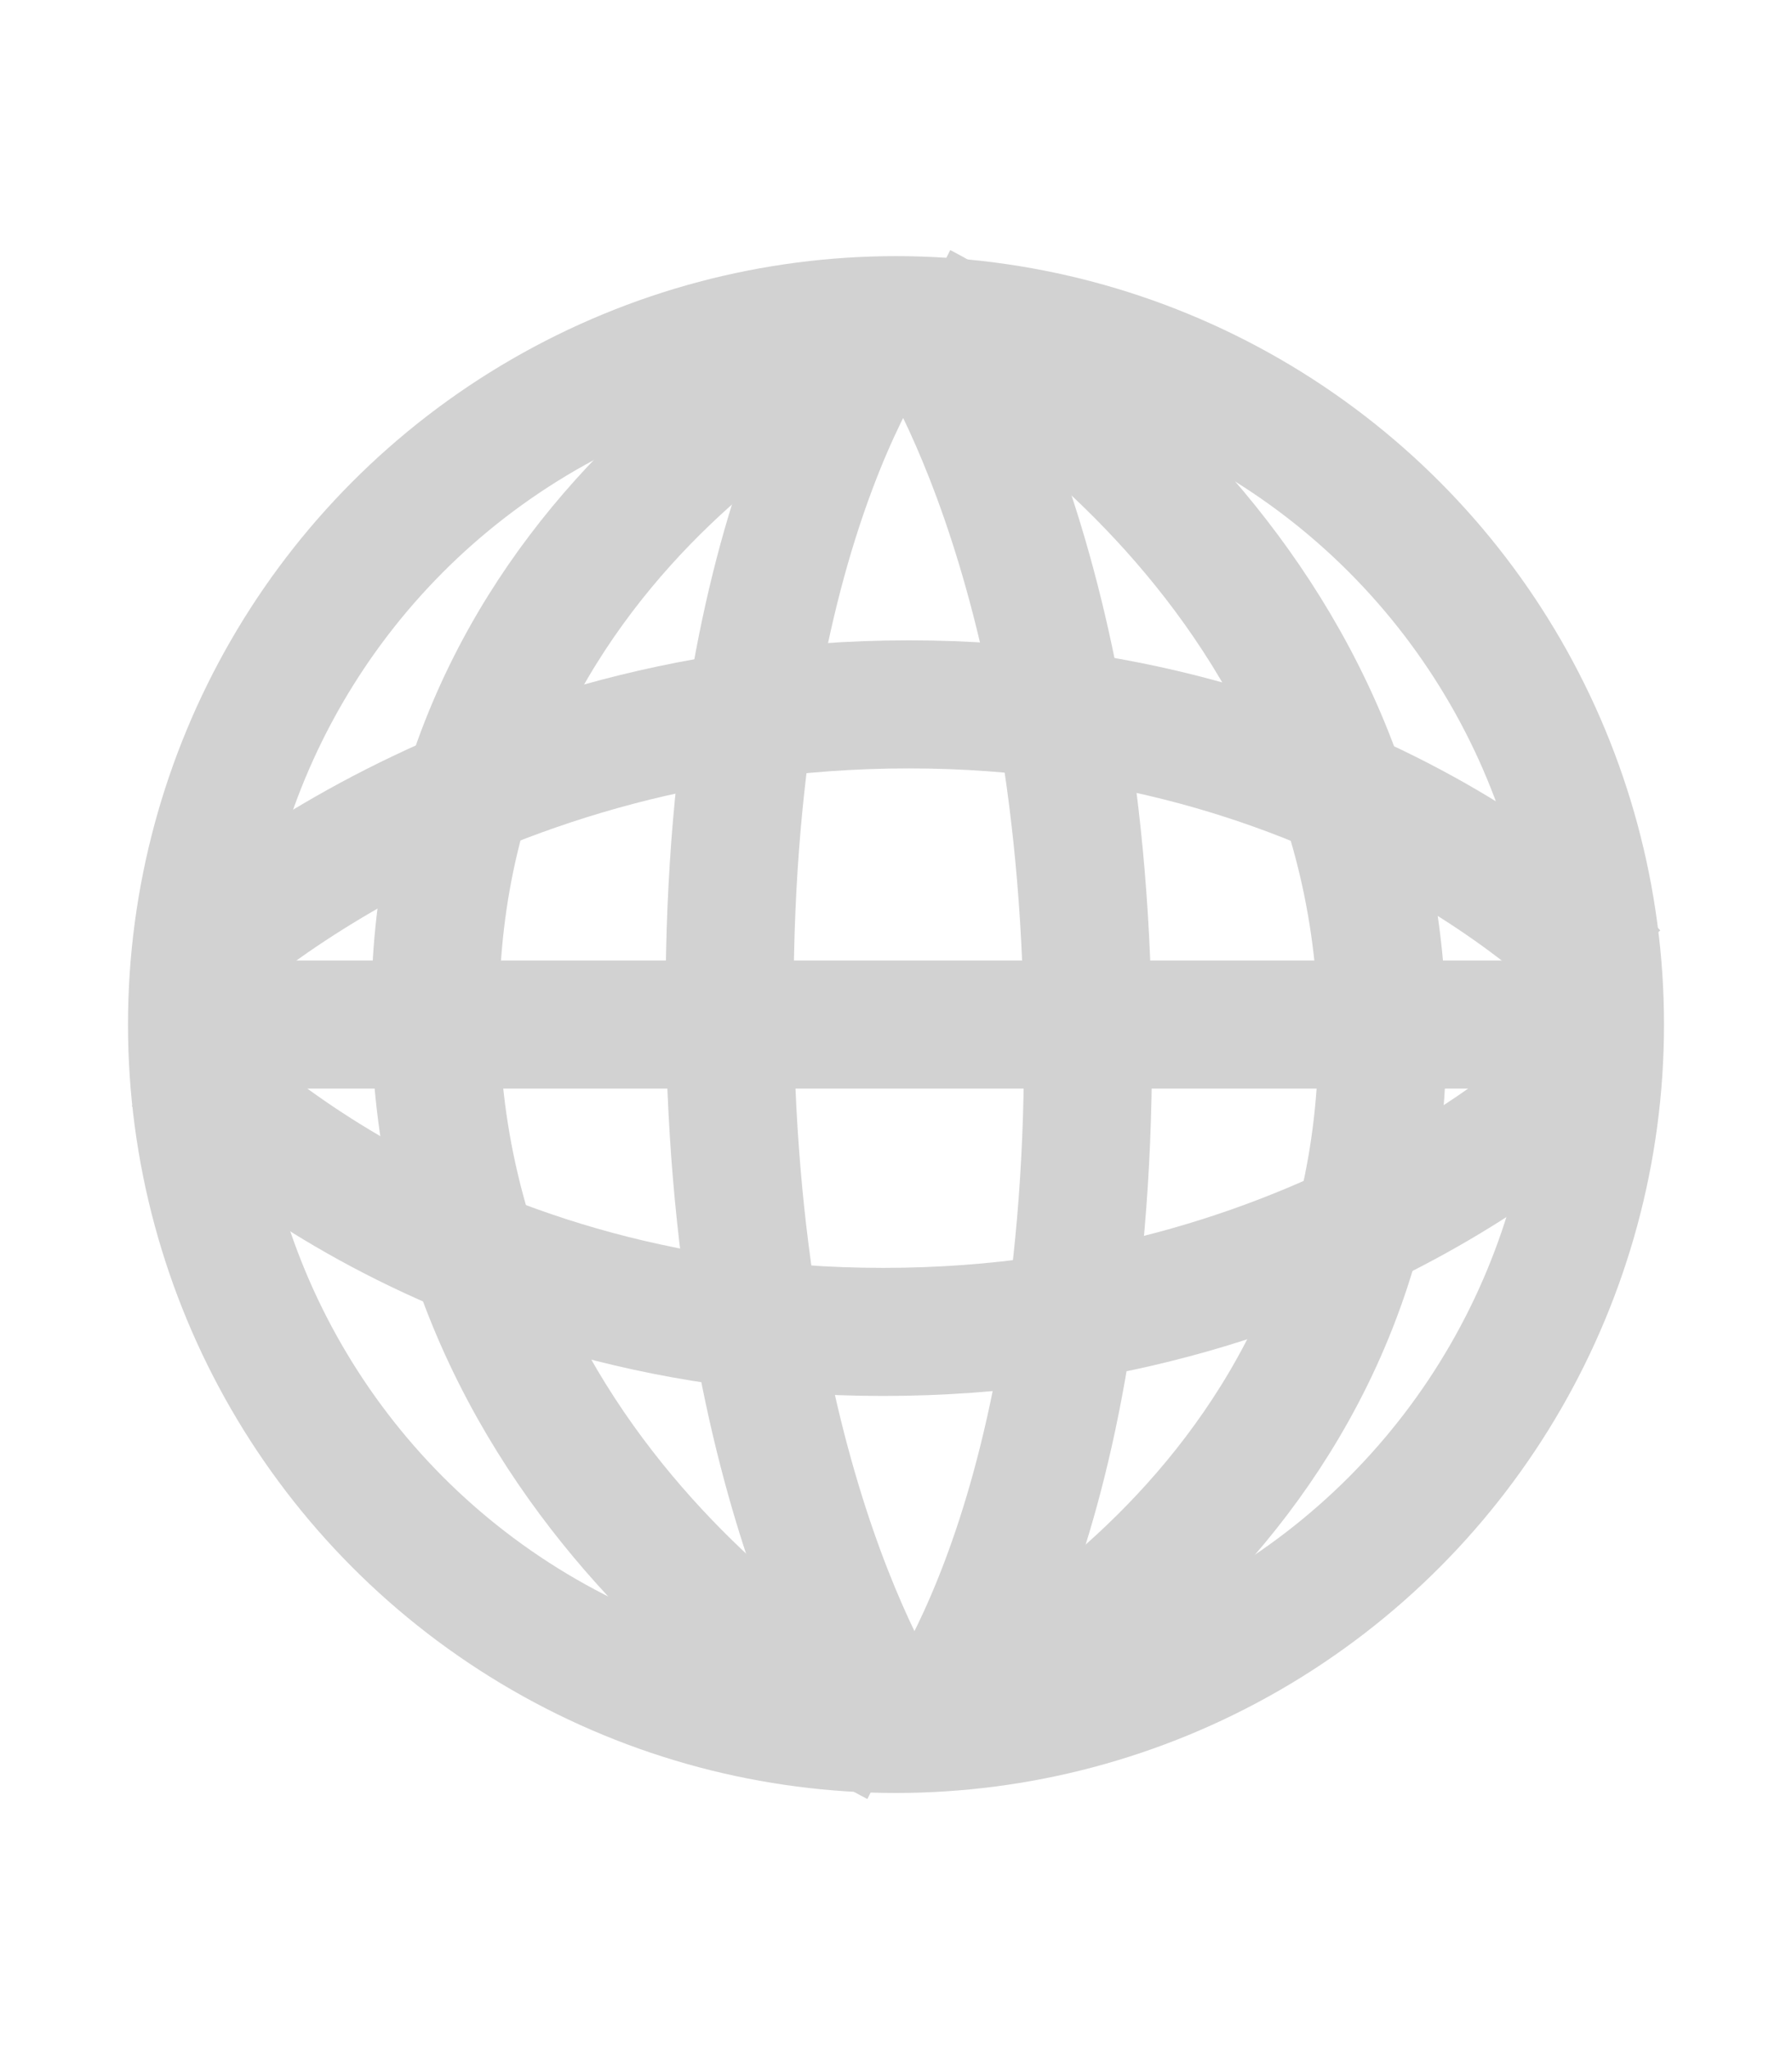 <?xml version="1.0" encoding="utf-8"?>
<!-- Generator: Adobe Illustrator 25.4.1, SVG Export Plug-In . SVG Version: 6.00 Build 0)  -->
<svg version="1.1" id="Layer_1" xmlns="http://www.w3.org/2000/svg" xmlns:xlink="http://www.w3.org/1999/xlink" x="0px" y="0px"
	 viewBox="0 0 14 16" style="enable-background:new 0 0 14 16;" xml:space="preserve">
<style type="text/css">
	.st0{fill:none;stroke:#D2D2D2;stroke-miterlimit:10;}
</style>
<circle class="st0" cx="7" cy="8" r="5.5"/>
<path class="st0" d="M7,13.5"/>
<path class="st0" d="M7,2.4"/>
<path class="st0" d="M7,2.4c0,0-1.3,1.5-1.3,5.4S7,13.5,7,13.5"/>
<path class="st0" d="M7,2.5c0,0-3.6,1.5-3.6,5.4S7,13.6,7,13.6"/>
<path class="st0" d="M7.2,13.6c0,0,1.3-1.5,1.3-5.4S7.2,2.5,7.2,2.5"/>
<path class="st0" d="M7.2,13.5c0,0,3.6-1.5,3.6-5.4S7.2,2.4,7.2,2.4"/>
<line class="st0" x1="12.6" y1="8" x2="1.4" y2="8"/>
<path class="st0" d="M12.6,7.6c0,0-1.9-2.1-5.5-2.1S1.4,7.6,1.4,7.6"/>
<path class="st0" d="M1.4,8.3c0,0,1.9,2.1,5.5,2.1s5.6-2.1,5.6-2.1"/>
</svg>

